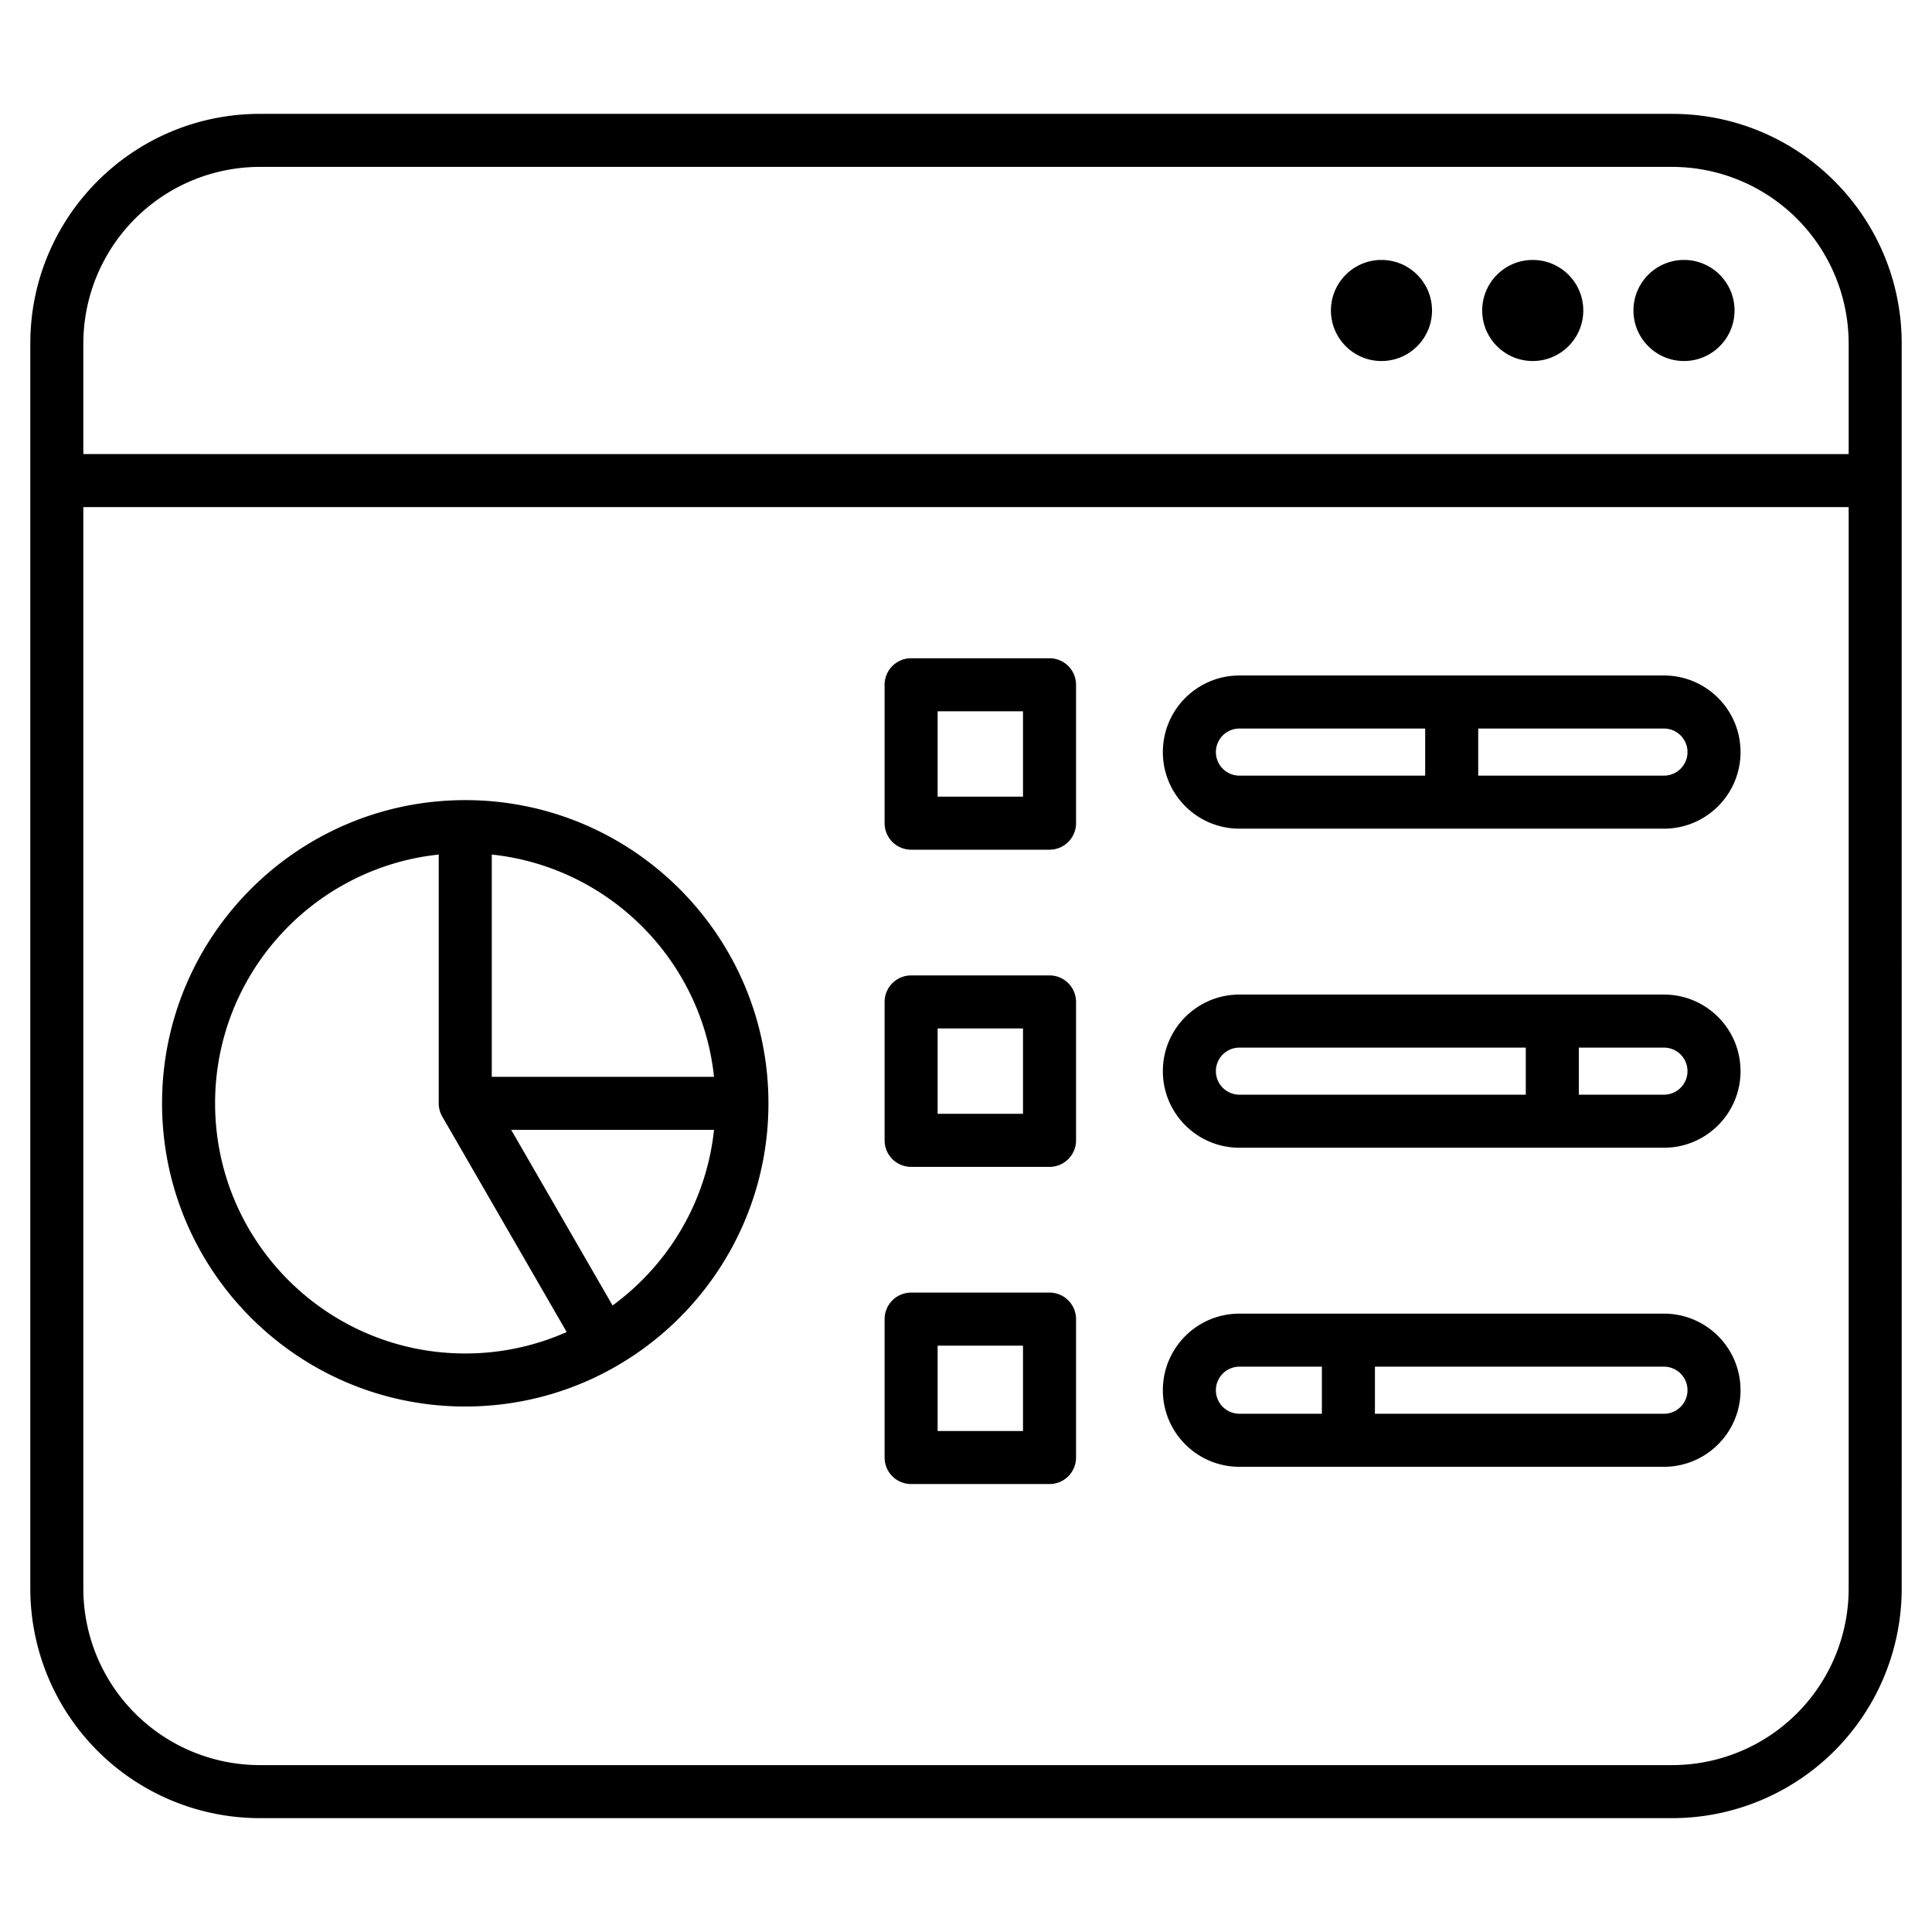 <svg xmlns="http://www.w3.org/2000/svg" version="1.1" xmlns:xlink="http://www.w3.org/1999/xlink" width="512" height="512" x="0" y="0" viewBox="0 0 510 510" style="enable-background:new 0 0 512 512" xml:space="preserve" fill-rule="evenodd"><g><path d="M8 419.329V90.671c0-33.477 27.139-60.616 60.616-60.616h372.768c33.477 0 60.616 27.139 60.616 60.616V419.329a60.616 60.616 0 0 1-60.616 60.616H68.616A60.614 60.614 0 0 1 8 419.329zm480-299.465V90.671a46.65 46.65 0 0 0-46.616-46.616H68.616A46.65 46.65 0 0 0 22 90.671v29.193zM364.676 68.619c7.362 0 13.34 5.978 13.34 13.341 0 7.362-5.978 13.34-13.34 13.34-7.363 0-13.341-5.978-13.341-13.34 0-7.363 5.978-13.341 13.341-13.341zm39.928 0c7.363 0 13.341 5.978 13.341 13.341 0 7.362-5.978 13.34-13.341 13.34s-13.34-5.978-13.34-13.34c0-7.363 5.977-13.341 13.34-13.341zm39.929 0c7.362 0 13.34 5.978 13.34 13.341 0 7.362-5.978 13.34-13.34 13.34-7.363 0-13.341-5.978-13.341-13.34 0-7.363 5.978-13.341 13.341-13.341zM22 133.864v285.465a46.615 46.615 0 0 0 46.616 46.616h372.768A46.615 46.615 0 0 0 488 419.329V133.864zm417.242 253.335H327.18c-11.163 0-20.214-9.05-20.214-20.214v-.004c0-11.164 9.051-20.214 20.214-20.214h112.062c11.164 0 20.214 9.05 20.214 20.214v.004c0 11.164-9.05 20.214-20.214 20.214zm-90.297-26.432H327.18a6.215 6.215 0 0 0-6.214 6.214v.004a6.215 6.215 0 0 0 6.214 6.214h21.765zm14 12.432h76.297a6.214 6.214 0 0 0 6.214-6.214v-.004a6.214 6.214 0 0 0-6.214-6.214h-76.297zm-78.896-24.984v36.537a7 7 0 0 1-7 7h-36.537a7 7 0 0 1-7-7v-36.537a7 7 0 0 1 7-7h36.537a7 7 0 0 1 7 7zm-14 7h-22.537v22.537h22.537zM122.814 211.214c44.172 0 80.035 35.862 80.035 80.035 0 44.172-35.863 80.035-80.035 80.035-44.173 0-80.035-35.863-80.035-80.035 0-44.173 35.862-80.035 80.035-80.035zm38.89 133.394c14.675-10.718 24.77-27.341 26.777-46.359h-53.543zm-45.89-119.027c-33.16 3.5-59.035 31.586-59.035 65.668 0 36.445 29.589 66.035 66.035 66.035a65.74 65.74 0 0 0 26.773-5.662l-32.836-56.873a6.961 6.961 0 0 1-.937-3.5zm72.667 58.668c-3.257-30.86-27.808-55.41-58.667-58.668v58.668zm250.761-65.503H327.18c-11.163 0-20.214-9.05-20.214-20.214v-.003c0-11.164 9.051-20.214 20.214-20.214h112.062c11.164 0 20.214 9.05 20.214 20.214v.003c0 11.164-9.05 20.214-20.214 20.214zm-49.031-14h49.031a6.214 6.214 0 0 0 6.214-6.214v-.003a6.214 6.214 0 0 0-6.214-6.214h-49.031zm-14-12.431H327.18a6.215 6.215 0 0 0-6.214 6.214v.004a6.214 6.214 0 0 0 6.214 6.213h49.031zm-92.162 72.173v36.537a7 7 0 0 1-7 7h-36.537a7 7 0 0 1-7-7v-36.537a7 7 0 0 1 7-7h36.537a7 7 0 0 1 7 7zm-14 7h-22.537v22.537h22.537zm169.193 31.485H327.18c-11.163 0-20.214-9.051-20.214-20.214v-.004c0-11.164 9.051-20.214 20.214-20.214h112.062c11.164 0 20.214 9.05 20.214 20.214v.004c0 11.163-9.05 20.214-20.214 20.214zm-22.473-14h22.473a6.215 6.215 0 0 0 6.214-6.214v-.004a6.214 6.214 0 0 0-6.214-6.214h-22.473zm-14-12.432H327.18a6.215 6.215 0 0 0-6.214 6.214v.004a6.215 6.215 0 0 0 6.214 6.214h75.589zm-118.72-95.779v36.536a7 7 0 0 1-7 7h-36.537a7 7 0 0 1-7-7v-36.536a7 7 0 0 1 7-7h36.537a7 7 0 0 1 7 7zm-14 7h-22.537v22.536h22.537z" fill="#000000" opacity="1" data-original="#000000"/></g></svg>